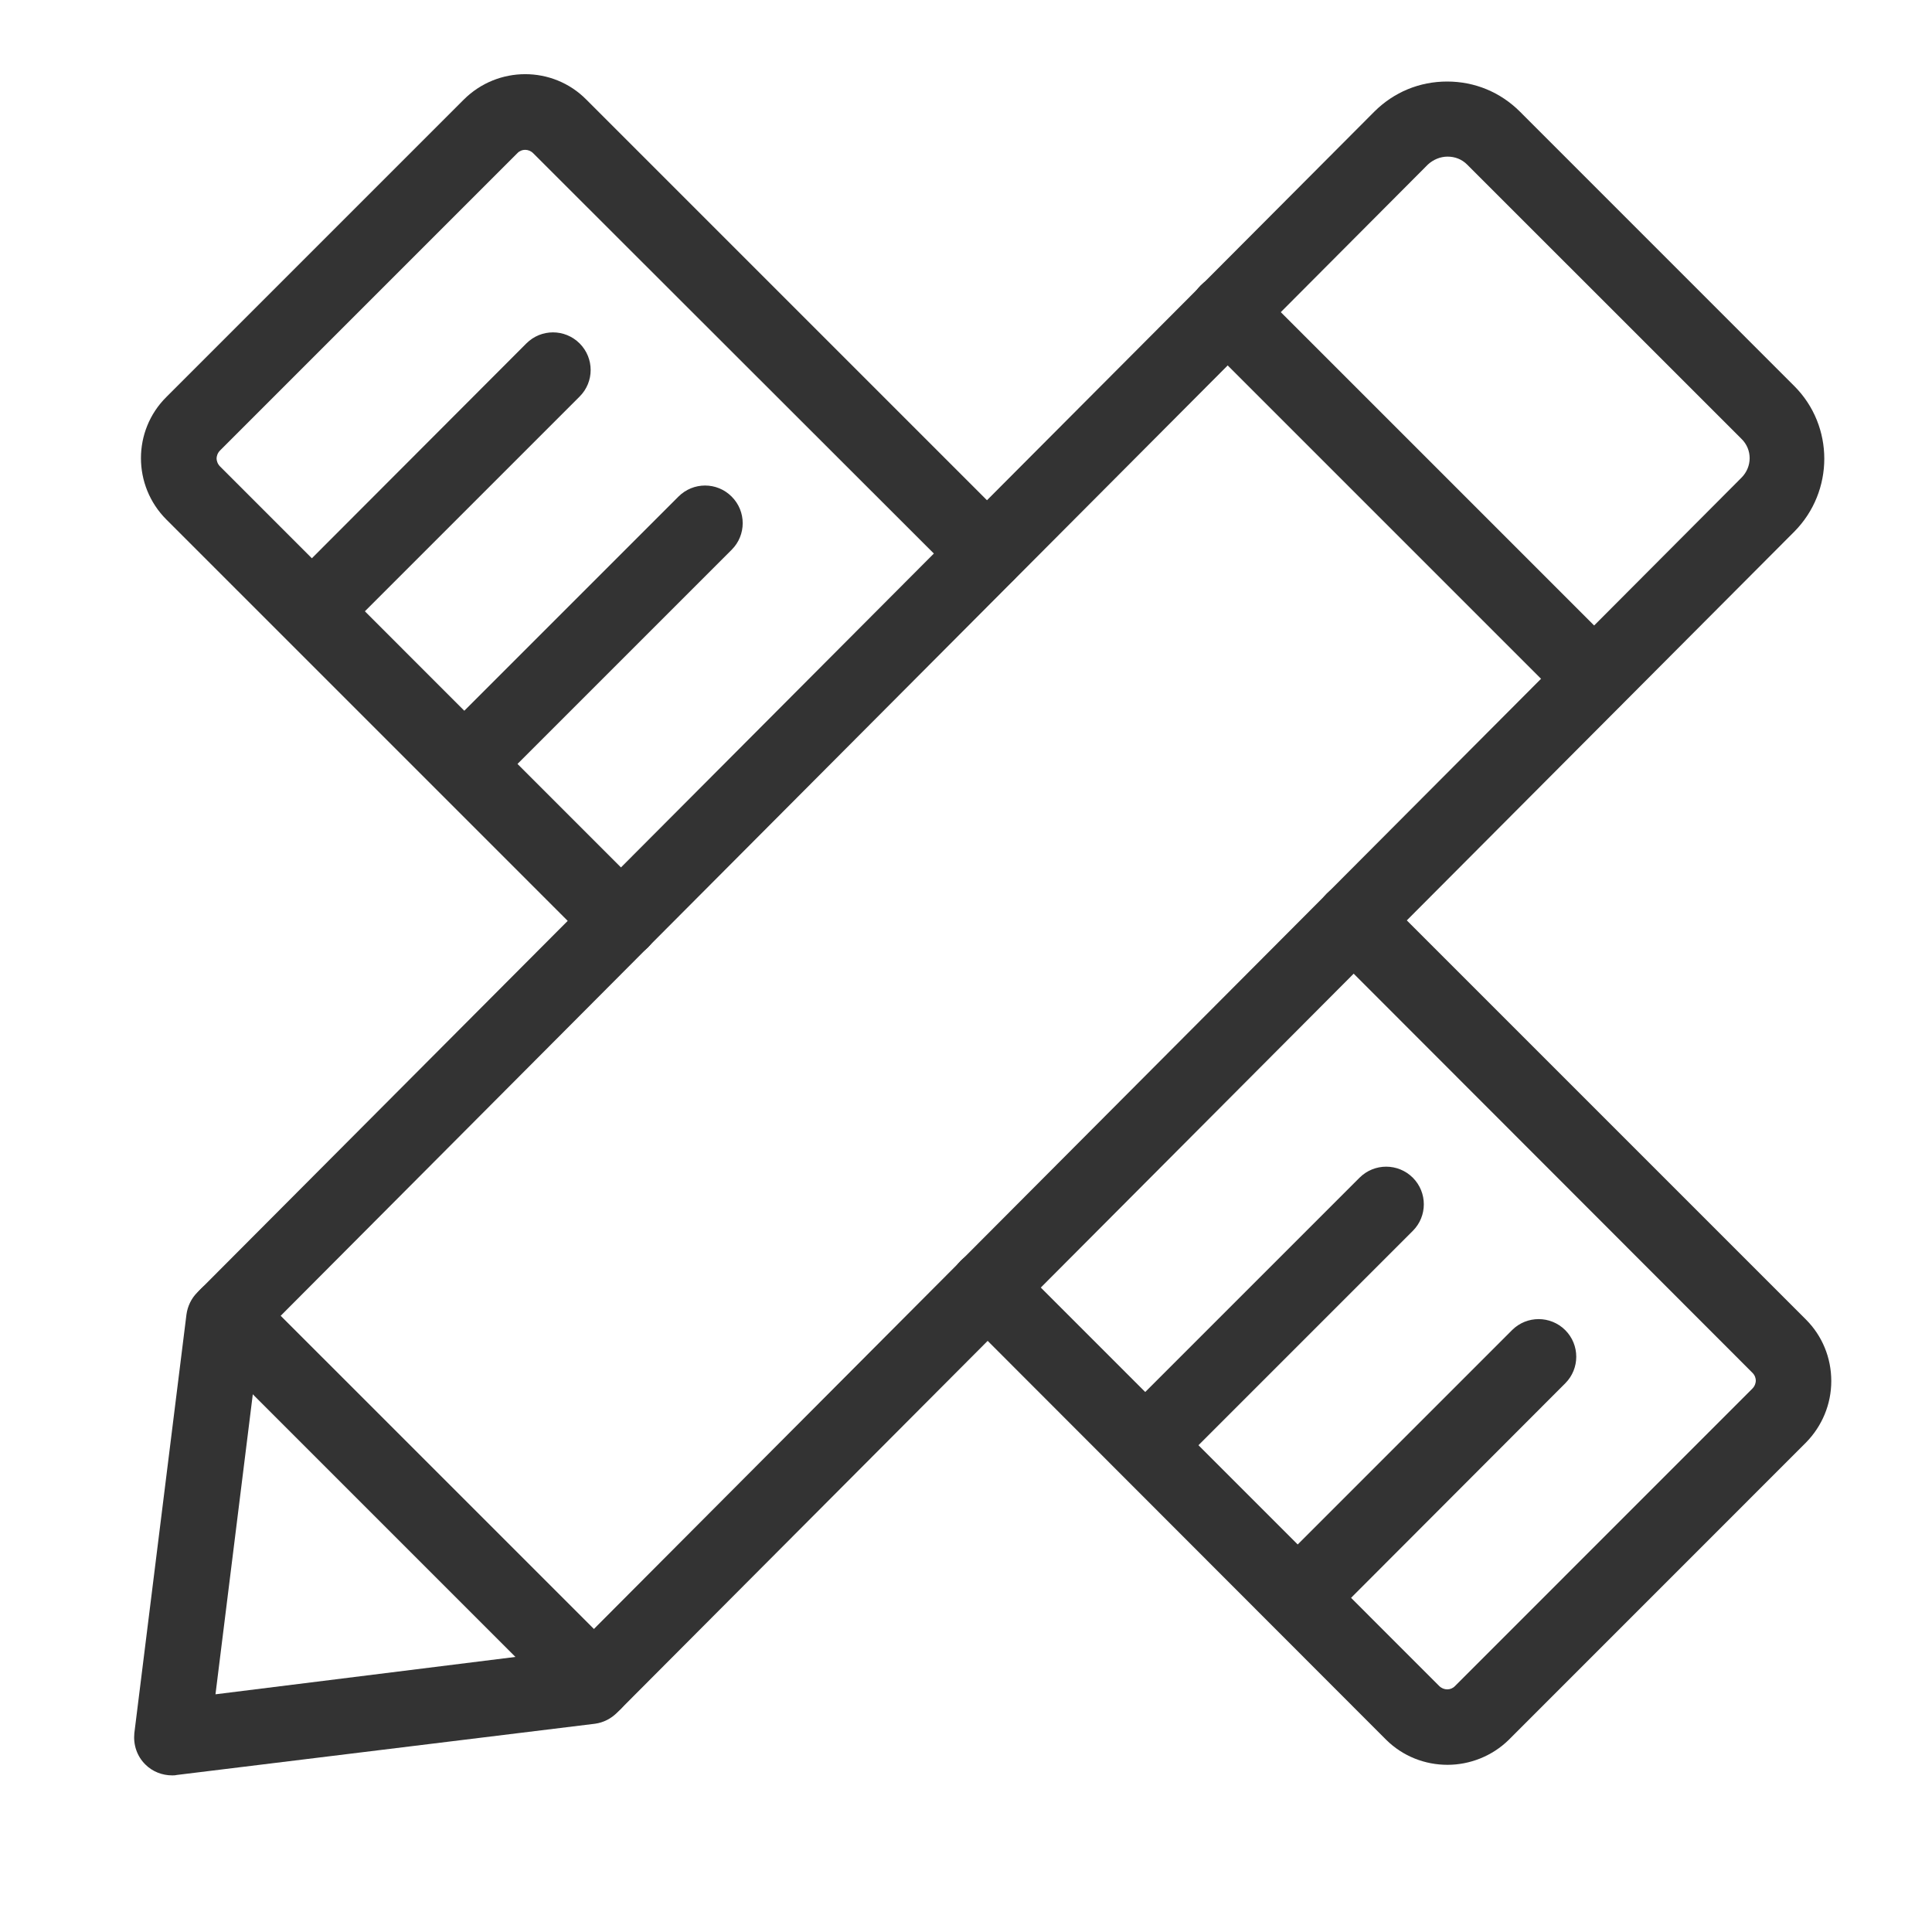 <svg width="30" height="30" viewBox="0 0 30 30" fill="none" xmlns="http://www.w3.org/2000/svg">
<g id="Frame">
<path id="Vector" d="M9.645 14.883C9.492 14.883 9.346 14.824 9.229 14.713L2.584 8.068C2.057 7.541 2.057 6.686 2.584 6.164L7.201 1.547C7.729 1.02 8.584 1.02 9.105 1.547L15.738 8.18C15.967 8.408 15.967 8.777 15.738 9.006C15.51 9.234 15.141 9.234 14.912 9.006L8.279 2.379C8.209 2.309 8.098 2.309 8.033 2.379L3.416 6.996C3.375 7.037 3.363 7.09 3.363 7.119C3.363 7.148 3.375 7.201 3.416 7.242L10.06 13.887C10.289 14.115 10.289 14.484 10.06 14.713C9.943 14.824 9.791 14.883 9.645 14.883ZM22.477 27.404C22.131 27.404 21.785 27.275 21.521 27.012L14.918 20.402C14.69 20.174 14.69 19.805 14.918 19.576C15.146 19.348 15.516 19.348 15.744 19.576L22.348 26.18C22.418 26.25 22.529 26.25 22.594 26.18L27.211 21.562C27.252 21.521 27.264 21.469 27.264 21.439C27.264 21.404 27.252 21.357 27.211 21.316L20.602 14.701C20.373 14.473 20.373 14.104 20.602 13.875C20.83 13.646 21.199 13.646 21.428 13.875L28.043 20.49C28.295 20.742 28.436 21.082 28.436 21.445C28.436 21.803 28.295 22.143 28.043 22.4L23.426 27.018C23.168 27.27 22.822 27.404 22.477 27.404V27.404Z" fill="#333333"/>
<path id="Vector_2" d="M2.672 27.568C2.52 27.568 2.367 27.51 2.256 27.398C2.127 27.27 2.068 27.094 2.086 26.912L2.895 20.414C2.912 20.285 2.971 20.162 3.059 20.074L21.34 1.734C21.645 1.43 22.043 1.266 22.471 1.266C22.899 1.266 23.297 1.43 23.602 1.734L27.861 5.994C28.483 6.615 28.483 7.629 27.861 8.256L9.58 26.596C9.486 26.689 9.369 26.748 9.24 26.766L2.742 27.562C2.719 27.568 2.695 27.568 2.672 27.568V27.568ZM4.037 20.754L3.346 26.309L8.901 25.617L27.041 7.418C27.211 7.248 27.211 6.979 27.041 6.814L22.781 2.555C22.699 2.473 22.594 2.432 22.477 2.432C22.365 2.432 22.254 2.479 22.172 2.555L4.037 20.754Z" fill="#333333"/>
<path id="Vector_3" d="M24.756 11.121C24.604 11.121 24.457 11.062 24.34 10.951L18.645 5.256C18.416 5.027 18.416 4.658 18.645 4.43C18.873 4.201 19.242 4.201 19.471 4.43L25.166 10.125C25.395 10.354 25.395 10.723 25.166 10.951C25.055 11.062 24.902 11.121 24.756 11.121ZM9.229 26.707C9.076 26.707 8.93 26.648 8.812 26.537L3.117 20.842C2.889 20.613 2.889 20.244 3.117 20.016C3.346 19.787 3.715 19.787 3.943 20.016L9.639 25.711C9.867 25.939 9.867 26.309 9.639 26.537C9.527 26.648 9.375 26.707 9.229 26.707ZM20.238 25.307C20.086 25.307 19.939 25.248 19.822 25.137C19.594 24.908 19.594 24.539 19.822 24.311L23.479 20.654C23.707 20.426 24.076 20.426 24.305 20.654C24.533 20.883 24.533 21.252 24.305 21.48L20.654 25.137C20.543 25.254 20.391 25.307 20.238 25.307ZM17.871 22.939C17.719 22.939 17.572 22.881 17.455 22.77C17.227 22.541 17.227 22.172 17.455 21.943L21.111 18.287C21.34 18.059 21.709 18.059 21.938 18.287C22.166 18.516 22.166 18.885 21.938 19.113L18.281 22.77C18.17 22.881 18.023 22.939 17.871 22.939ZM7.295 12.363C7.143 12.363 6.996 12.305 6.879 12.193C6.65 11.965 6.65 11.596 6.879 11.367L10.535 7.711C10.764 7.482 11.133 7.482 11.361 7.711C11.59 7.939 11.59 8.309 11.361 8.537L7.705 12.193C7.594 12.305 7.447 12.363 7.295 12.363ZM4.928 9.996C4.775 9.996 4.629 9.938 4.512 9.826C4.283 9.598 4.283 9.229 4.512 9L8.174 5.332C8.402 5.104 8.771 5.104 9 5.332C9.229 5.561 9.229 5.93 9 6.158L5.344 9.814C5.227 9.938 5.074 9.996 4.928 9.996Z" fill="#333333"/>
</g>
</svg>
